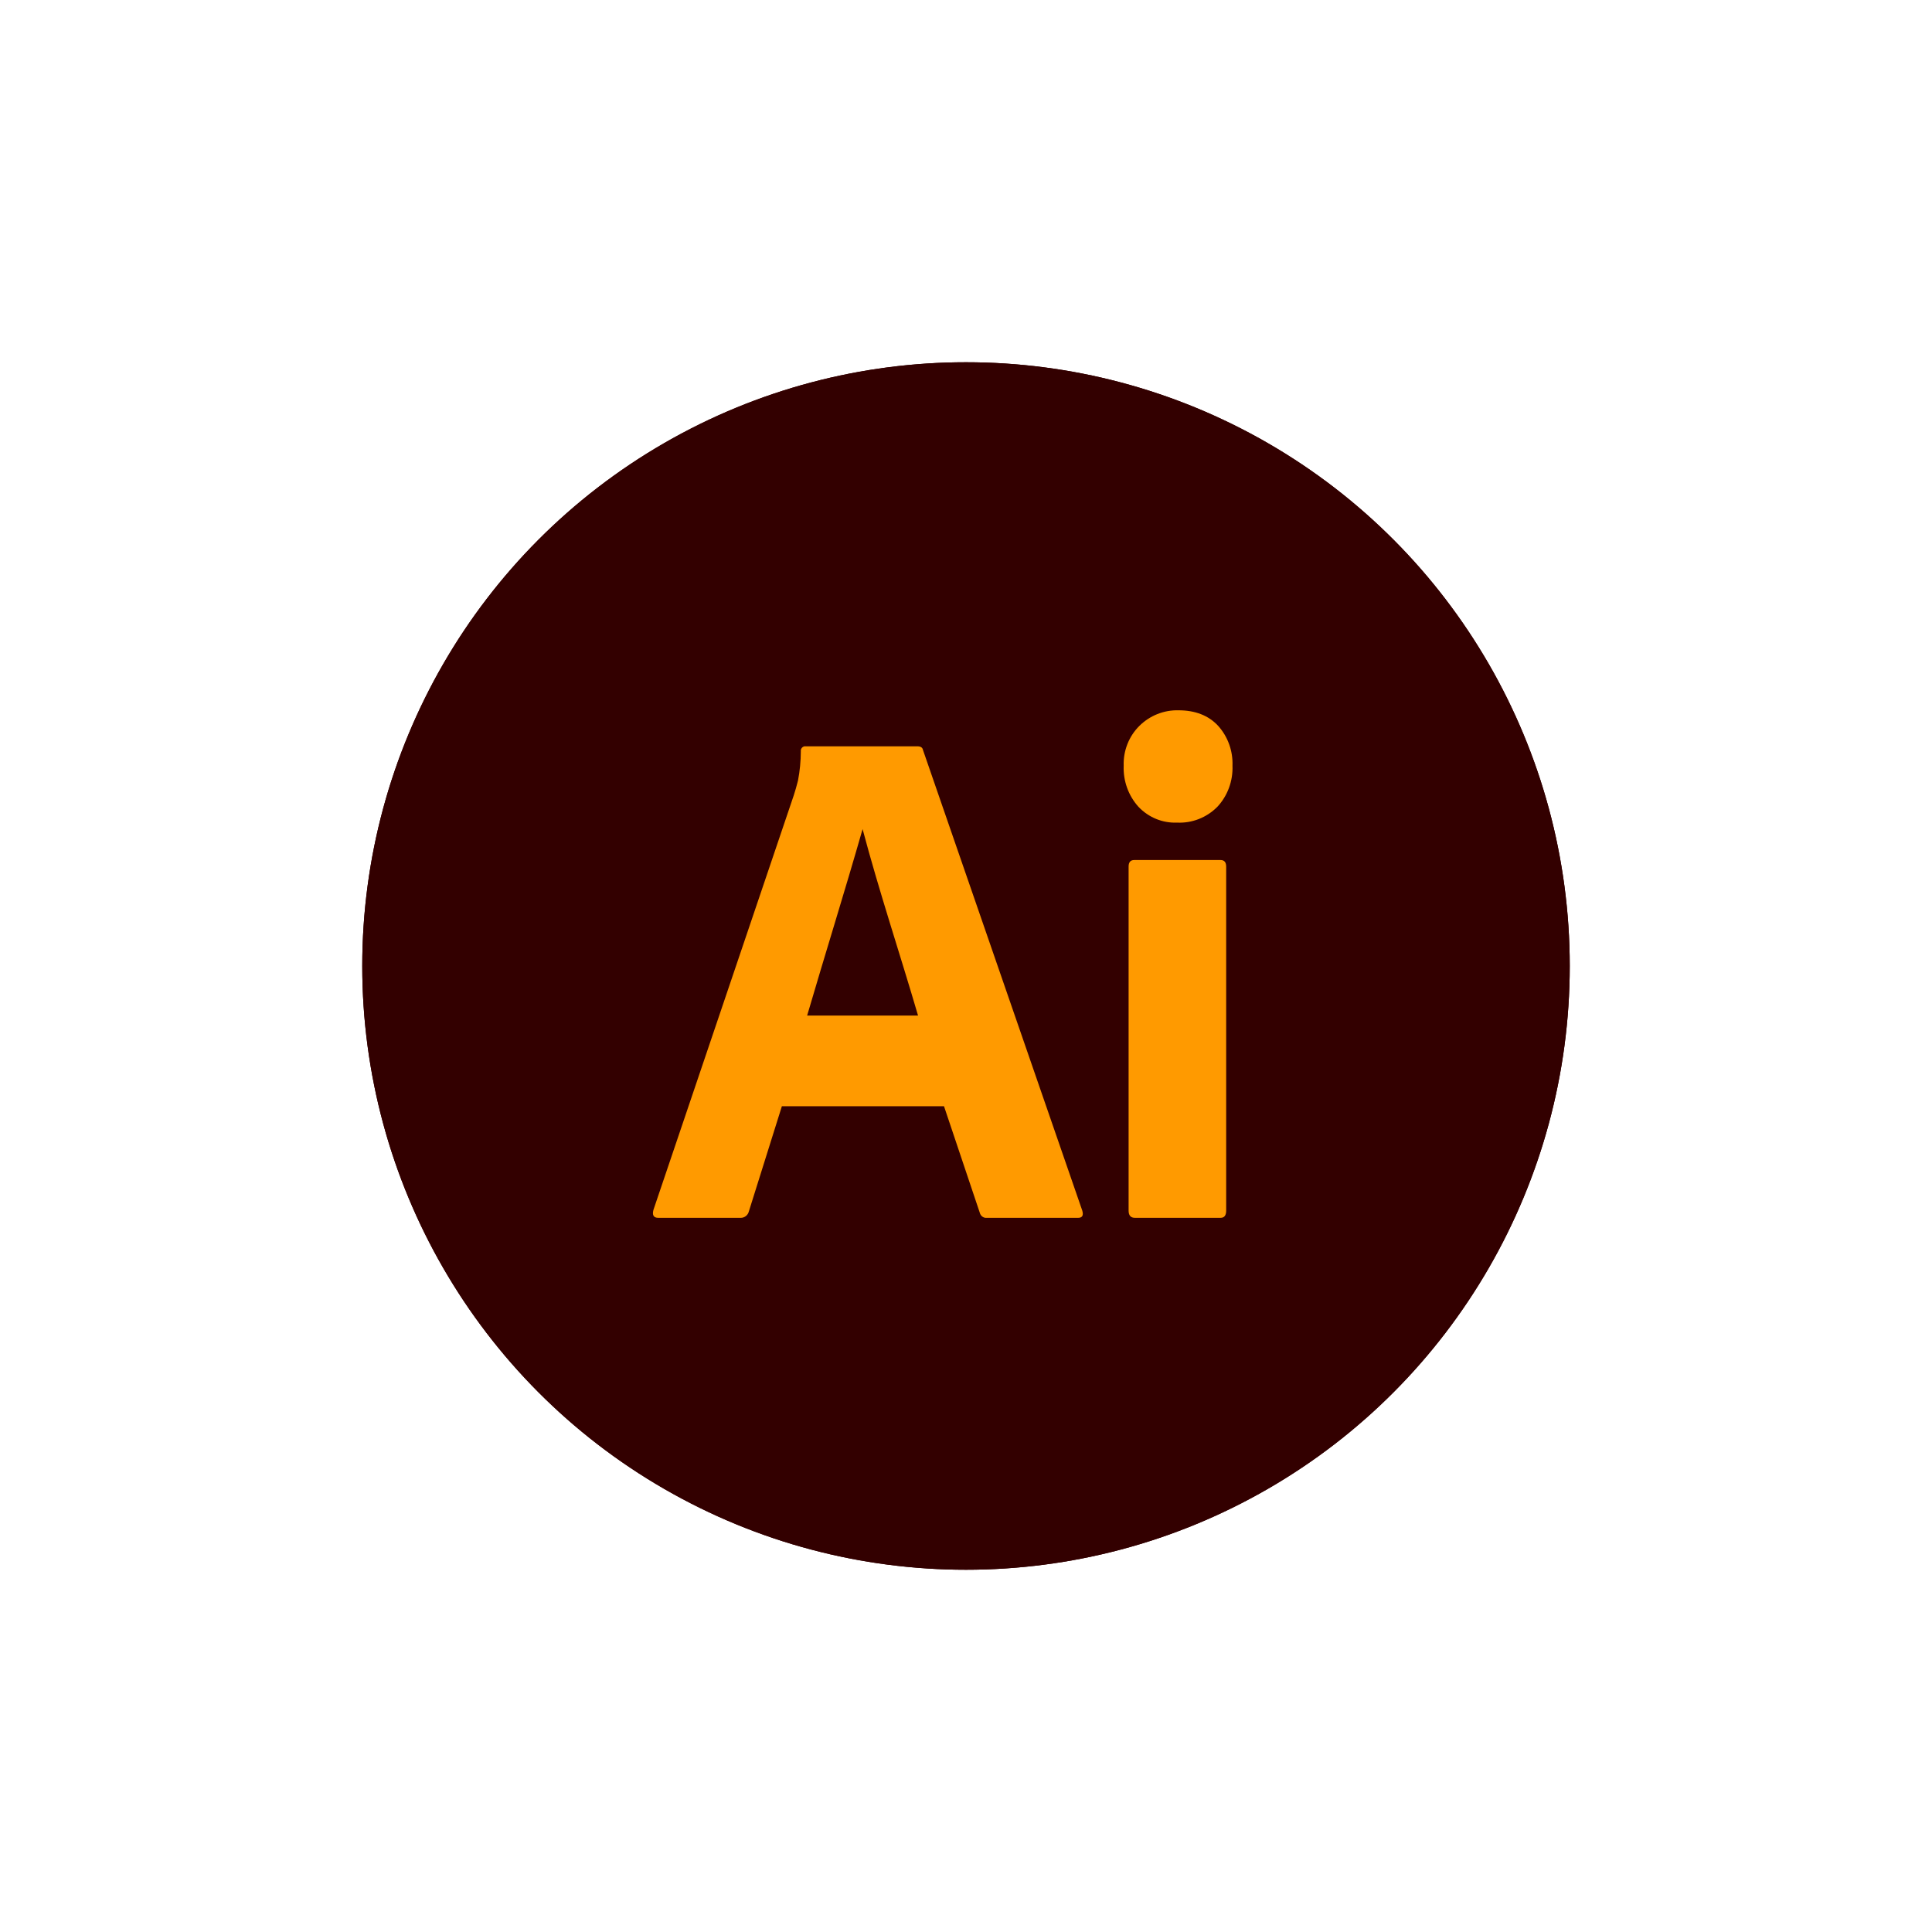 <svg width="160" height="160" viewBox="0 0 160 160" fill="none" xmlns="http://www.w3.org/2000/svg">
<g filter="url(#filter0_d_70_139)">
<circle cx="80" cy="80" r="50" fill="#330000"/>
</g>
<g filter="url(#filter1_f_70_139)">
<circle cx="80" cy="80" r="50" fill="#330000"/>
</g>
<path d="M78.179 91.615H64.751L62.019 100.319C61.944 100.642 61.646 100.871 61.322 100.856H54.521C54.133 100.856 53.998 100.637 54.114 100.2L65.739 65.859C65.856 65.502 65.972 65.094 66.088 64.637C66.24 63.842 66.318 63.033 66.321 62.223C66.288 61.983 66.498 61.772 66.728 61.806H75.97C76.241 61.806 76.396 61.905 76.435 62.104L89.63 100.259C89.746 100.657 89.63 100.856 89.281 100.856H81.725C81.46 100.886 81.207 100.704 81.143 100.438L78.179 91.615ZM66.844 84.103H76.028C74.519 78.947 72.816 73.858 71.436 68.662C69.947 73.867 68.322 79.051 66.844 84.103Z" fill="#FF9A00"/>
<path d="M97.477 68.125C96.884 68.149 96.293 68.045 95.742 67.819C95.191 67.593 94.693 67.25 94.28 66.813C93.868 66.357 93.548 65.822 93.339 65.239C93.129 64.656 93.034 64.036 93.059 63.415C93.038 62.8 93.143 62.188 93.369 61.617C93.594 61.047 93.934 60.532 94.367 60.106C94.795 59.684 95.301 59.354 95.855 59.134C96.409 58.914 96.999 58.809 97.593 58.824C98.988 58.824 100.083 59.252 100.877 60.106C101.278 60.55 101.59 61.071 101.794 61.639C101.999 62.206 102.092 62.81 102.069 63.415C102.093 64.038 101.995 64.66 101.78 65.244C101.566 65.828 101.239 66.362 100.819 66.813C100.38 67.257 99.857 67.602 99.282 67.828C98.707 68.054 98.092 68.155 97.477 68.125ZM93.466 100.259V71.761C93.466 71.404 93.62 71.225 93.931 71.225H101.081C101.39 71.225 101.545 71.404 101.546 71.761V100.259C101.546 100.657 101.391 100.856 101.081 100.855H93.989C93.64 100.855 93.466 100.657 93.466 100.259Z" fill="#FF9A00"/>
<defs>
<filter id="filter0_d_70_139" x="15" y="15" width="130" height="130" filterUnits="userSpaceOnUse" color-interpolation-filters="sRGB">
<feFlood flood-opacity="0" result="BackgroundImageFix"/>
<feColorMatrix in="SourceAlpha" type="matrix" values="0 0 0 0 0 0 0 0 0 0 0 0 0 0 0 0 0 0 127 0" result="hardAlpha"/>
<feOffset/>
<feGaussianBlur stdDeviation="7.5"/>
<feComposite in2="hardAlpha" operator="out"/>
<feColorMatrix type="matrix" values="0 0 0 0 0 0 0 0 0 0 0 0 0 0 0 0 0 0 0.25 0"/>
<feBlend mode="normal" in2="BackgroundImageFix" result="effect1_dropShadow_70_139"/>
<feBlend mode="normal" in="SourceGraphic" in2="effect1_dropShadow_70_139" result="shape"/>
</filter>
<filter id="filter1_f_70_139" x="0" y="0" width="160" height="160" filterUnits="userSpaceOnUse" color-interpolation-filters="sRGB">
<feFlood flood-opacity="0" result="BackgroundImageFix"/>
<feBlend mode="normal" in="SourceGraphic" in2="BackgroundImageFix" result="shape"/>
<feGaussianBlur stdDeviation="15" result="effect1_foregroundBlur_70_139"/>
</filter>
</defs>
</svg>
